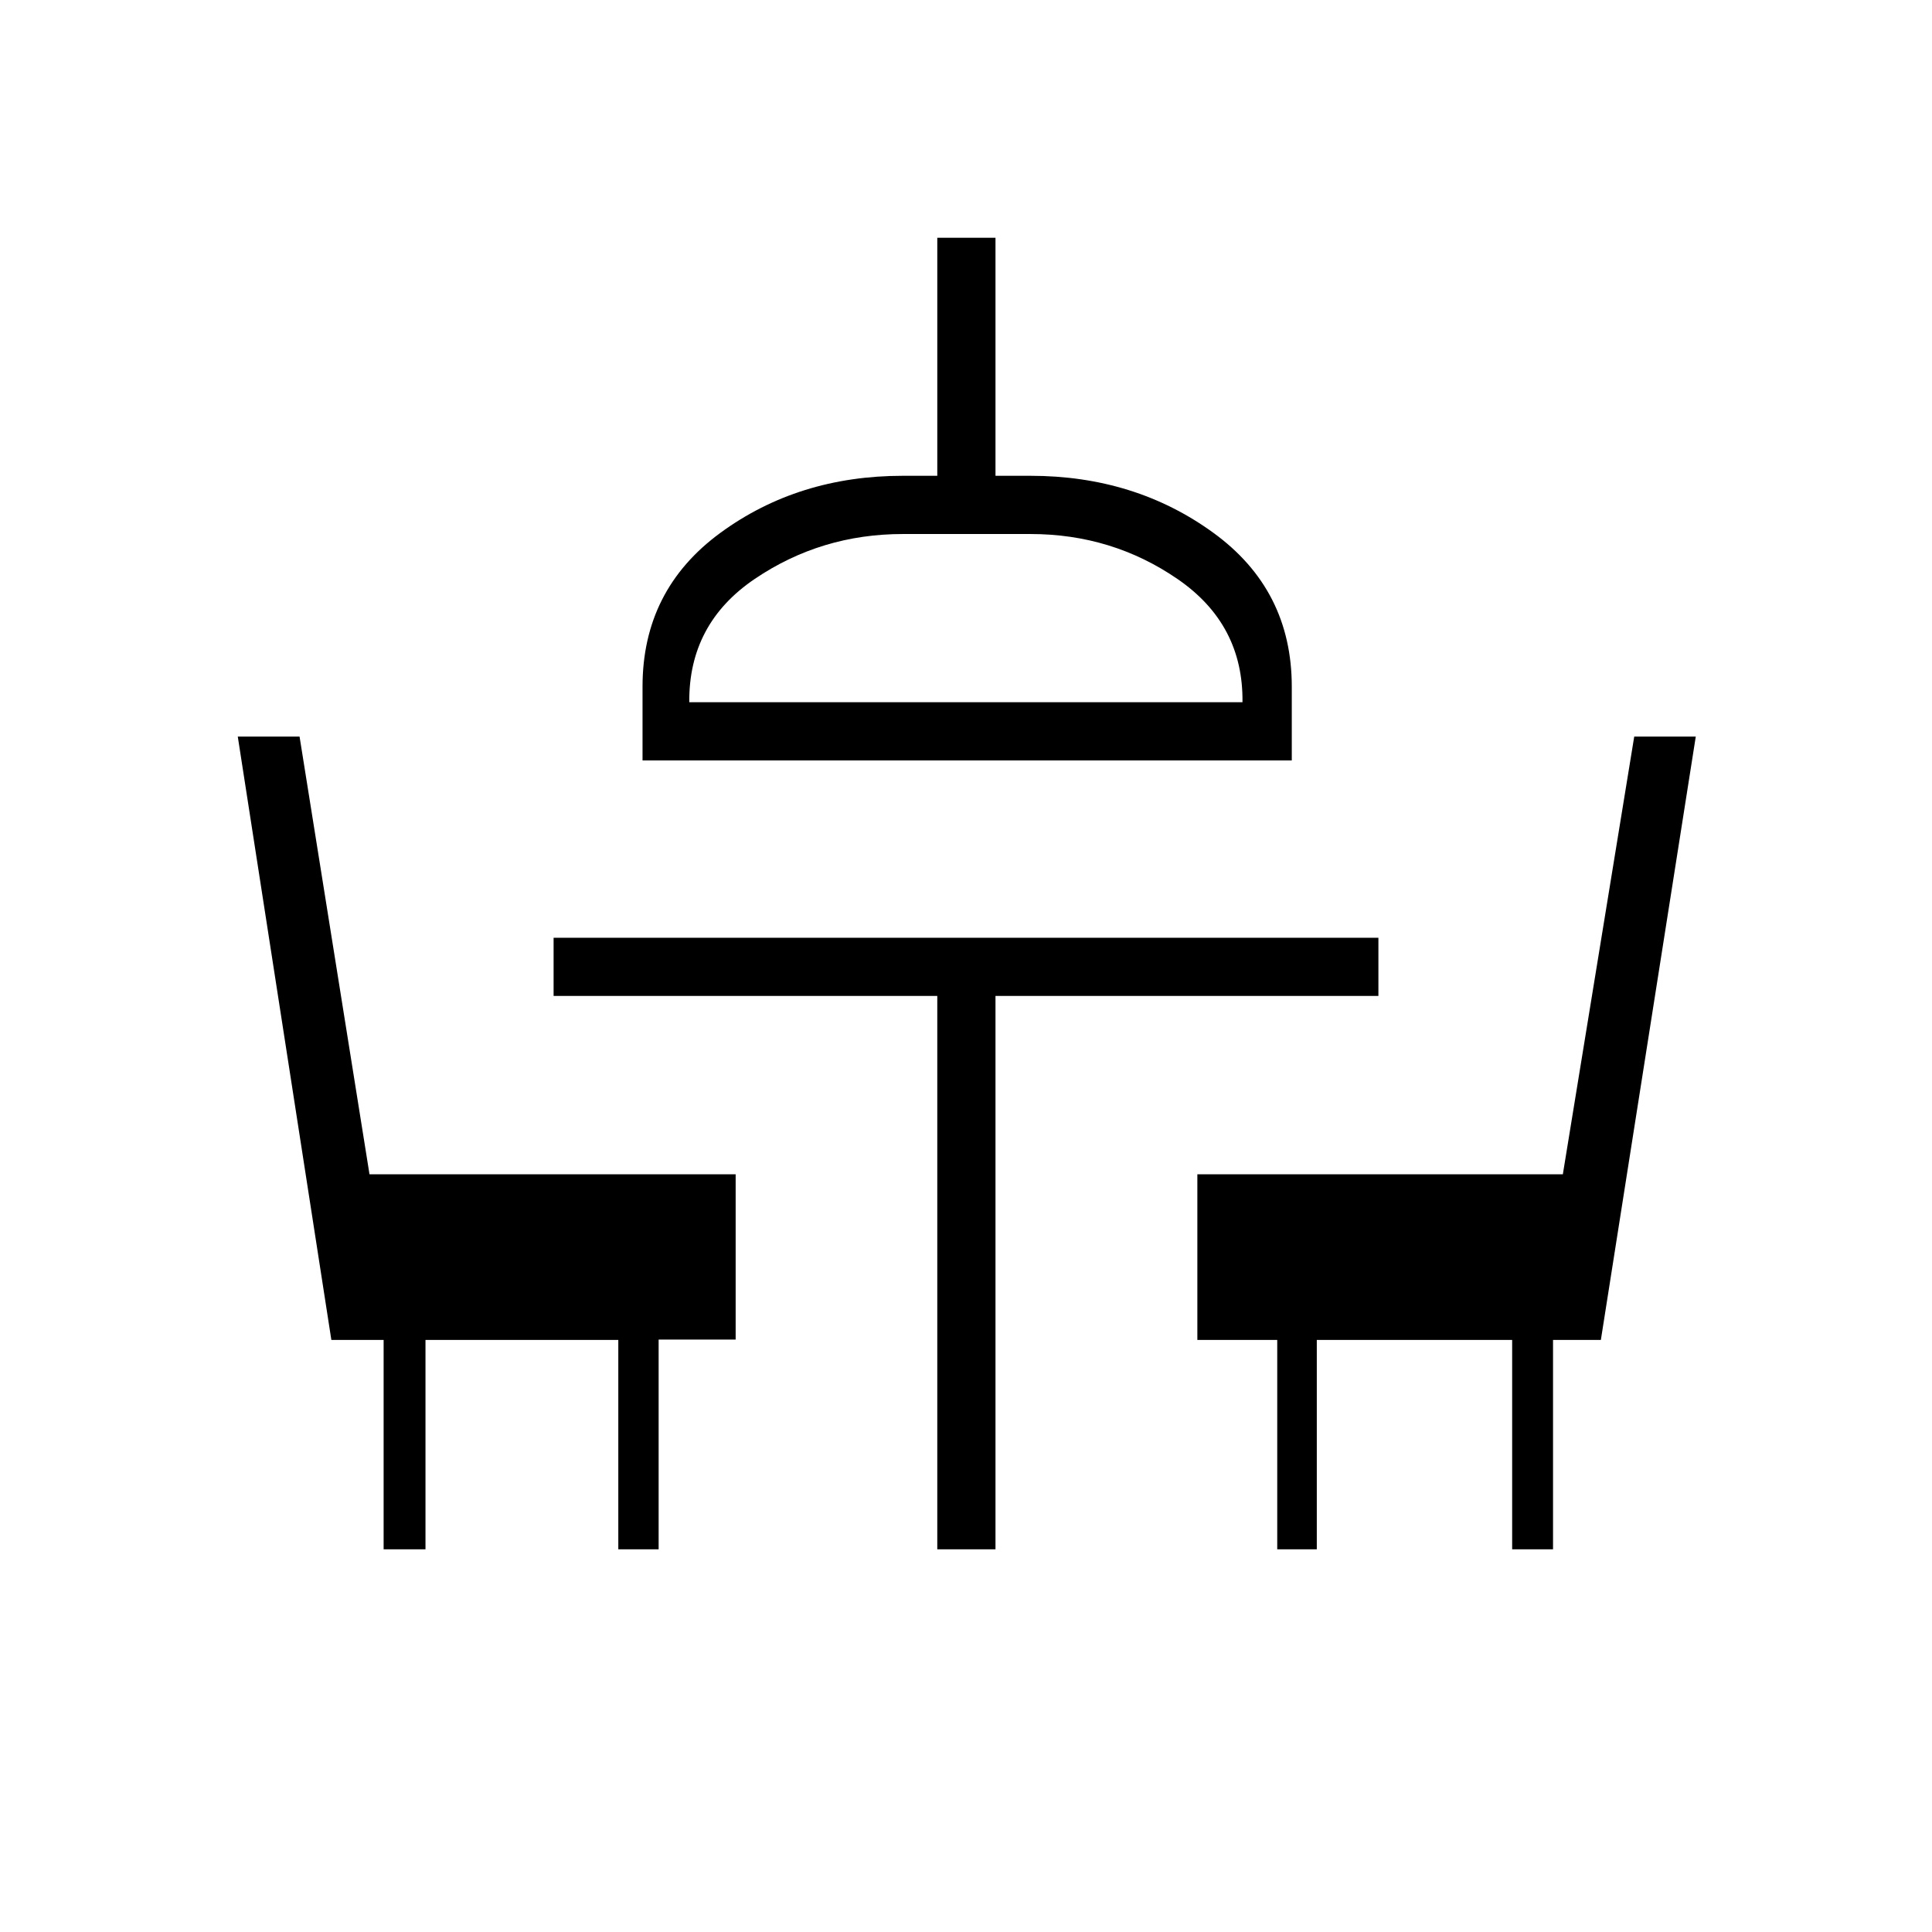 <svg xmlns="http://www.w3.org/2000/svg" height="20" viewBox="0 -960 960 960" width="20"><path d="M190.62-190.15v-104.04h-25.97L118.15-594h30.7l34.75 217.5h181.94v82.12h-38.27v104.23h-20.04v-104.04h-95.81v104.04h-20.8Zm275.11 0v-274.97H275.08v-28.92h409.84v28.92H494.65v274.97h-28.92Zm168.92 0v-104.04h-39.69v-82.31h181.61L812.04-594h30.58l-47.16 299.81h-23.77v104.04h-20.31v-104.04h-97.07v104.04h-19.66Zm-315.38-392v-36.66q0-48.11 38.71-76.44t90.67-28.33h17.08v-118.27h28.92v118.27H512q51.96 0 90.92 28.33t38.96 76.44v36.66H319.27Zm23.23-28.93h274.88q.47-38.65-32.13-61.11-32.59-22.46-73.25-22.46h-63.35q-40.63 0-73.56 22.27-32.94 22.26-32.59 61.3Zm137.5 0Z"/></svg>